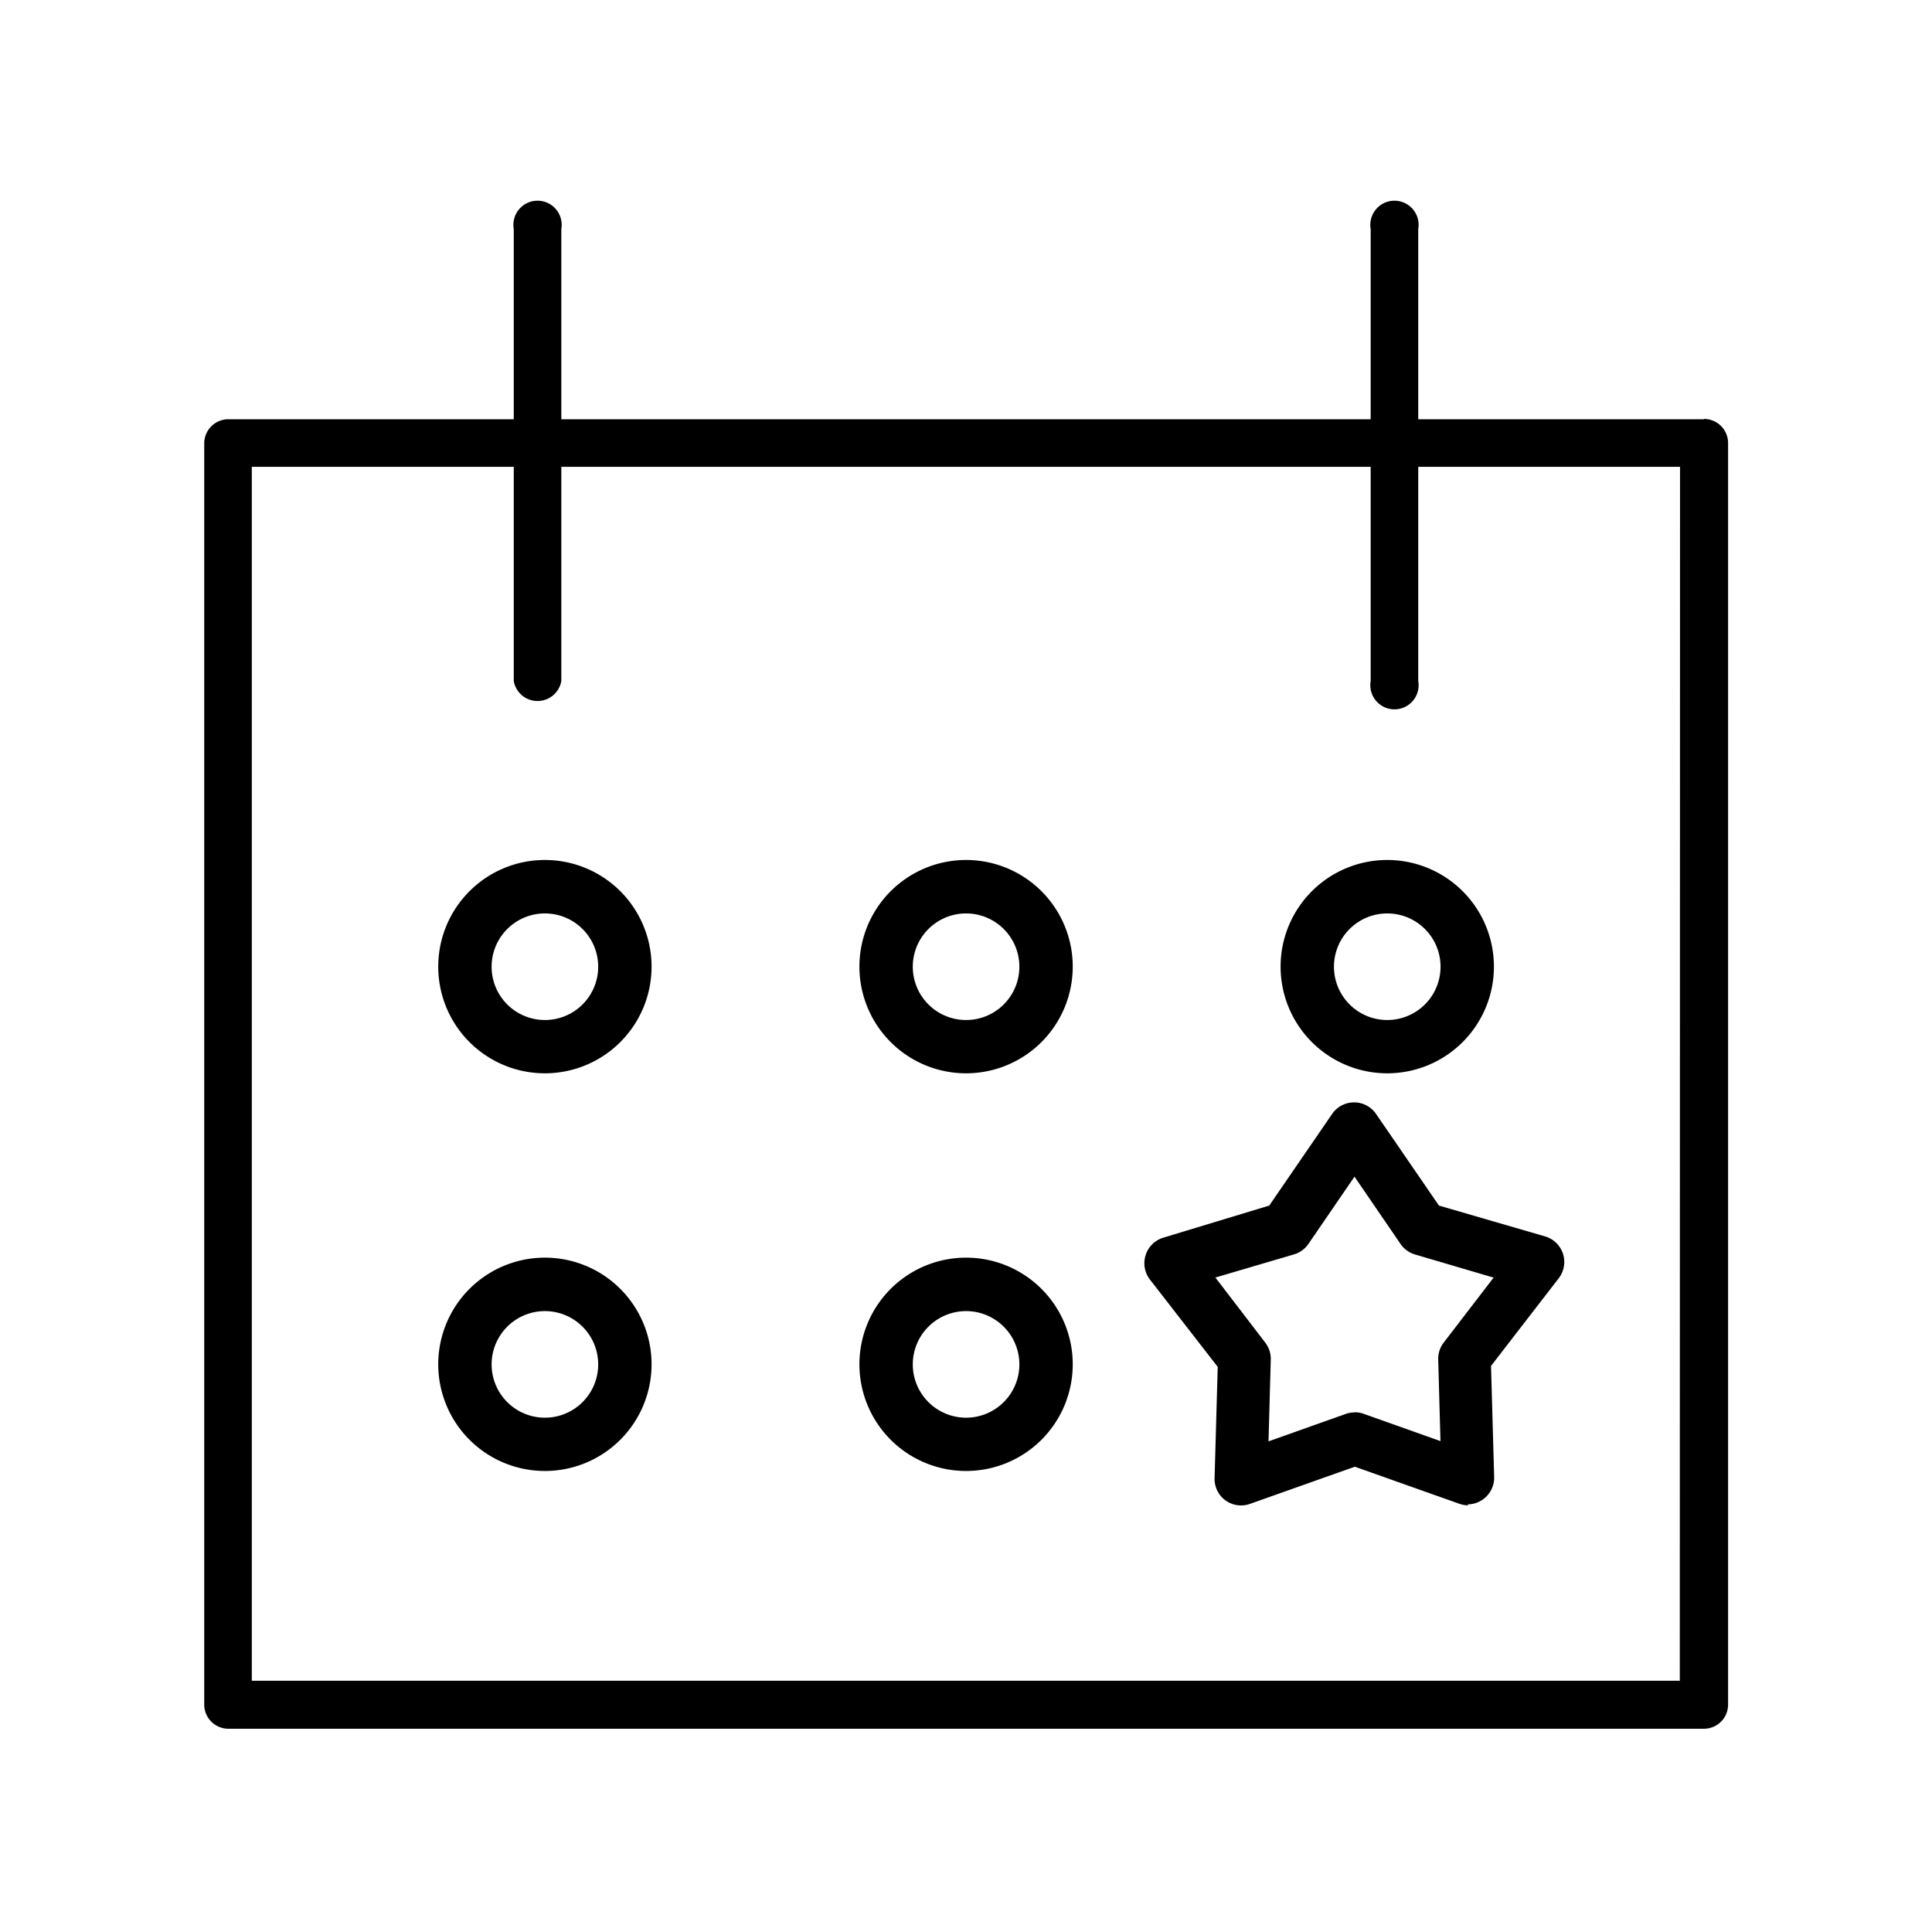 <svg xmlns="http://www.w3.org/2000/svg" width="24" height="24" viewBox="0 0 24 24">
  <g id="Group_26072" data-name="Group 26072" transform="translate(-55 -494)">
    <rect id="Rectangle_20214" data-name="Rectangle 20214" width="24" height="24" transform="translate(55 494)" fill="none"/>
    <g id="dateofbirth" transform="translate(57.537 496.529)">
      <path id="Path_2389" data-name="Path 2389" d="M18.63,2.663H15.081V.3a.3.3,0,1,0-.591,0V2.663H4.436V.3a.3.3,0,1,0-.591,0V2.663H.3a.3.3,0,0,0-.3.3V18.63a.3.3,0,0,0,.3.3H18.63a.3.3,0,0,0,.3-.3V2.959a.3.3,0,0,0-.3-.3Zm-.3,15.671H.591V3.254H3.845V5.915a.3.3,0,0,0,.591,0V3.254H14.49V5.915a.3.3,0,1,0,.591,0V3.254h3.252Z" transform="translate(0 0.016)"/>
      <path id="Path_2390" data-name="Path 2390" d="M21.325,58.648a1.325,1.325,0,1,1,1.325-1.325,1.325,1.325,0,0,1-1.325,1.325Zm0-1.986a.662.662,0,1,0,.662.662.662.662,0,0,0-.662-.662Z" transform="translate(-17.093 -47.844)"/>
      <path id="Path_2391" data-name="Path 2391" d="M57.325,58.648a1.325,1.325,0,1,1,1.325-1.325,1.325,1.325,0,0,1-1.325,1.325Zm0-1.986a.662.662,0,1,0,.662.662.662.662,0,0,0-.662-.662Z" transform="translate(-47.861 -47.844)"/>
      <path id="Path_2392" data-name="Path 2392" d="M21.325,92.648a1.325,1.325,0,1,1,1.325-1.325A1.325,1.325,0,0,1,21.325,92.648Zm0-1.986a.662.662,0,1,0,.662.662.662.662,0,0,0-.662-.662Z" transform="translate(-17.093 -76.904)"/>
      <path id="Path_2393" data-name="Path 2393" d="M57.325,92.648a1.325,1.325,0,1,1,1.325-1.325A1.325,1.325,0,0,1,57.325,92.648Zm0-1.986a.662.662,0,1,0,.662.662.662.662,0,0,0-.662-.662Z" transform="translate(-47.861 -76.904)"/>
      <path id="Path_2394" data-name="Path 2394" d="M93.325,58.648a1.325,1.325,0,1,1,1.325-1.325,1.325,1.325,0,0,1-1.325,1.325Zm0-1.986a.662.662,0,1,0,.662.662A.662.662,0,0,0,93.325,56.662Z" transform="translate(-78.629 -47.844)"/>
      <path id="Path_2395" data-name="Path 2395" d="M88.218,86.01a.331.331,0,0,1-.11-.019l-1.3-.461-1.3.461a.329.329,0,0,1-.442-.321l.039-1.38L84.259,83.2a.332.332,0,0,1,.166-.514l1.32-.4.781-1.138a.331.331,0,0,1,.546,0l.781,1.138,1.325.385a.331.331,0,0,1,.166.514L88.5,84.278l.039,1.38a.332.332,0,0,1-.331.34Zm-1.413-1.156a.317.317,0,0,1,.11.018l.957.34L87.844,84.2a.331.331,0,0,1,.069-.213l.619-.806-.975-.287a.331.331,0,0,1-.179-.128l-.574-.839-.574.838a.332.332,0,0,1-.179.128l-.975.287.619.808a.332.332,0,0,1,.069.211l-.028,1.016.957-.34a.317.317,0,0,1,.11-.019Z" transform="translate(-72.515 -69.839)"/>
    </g>
  </g>
</svg>
